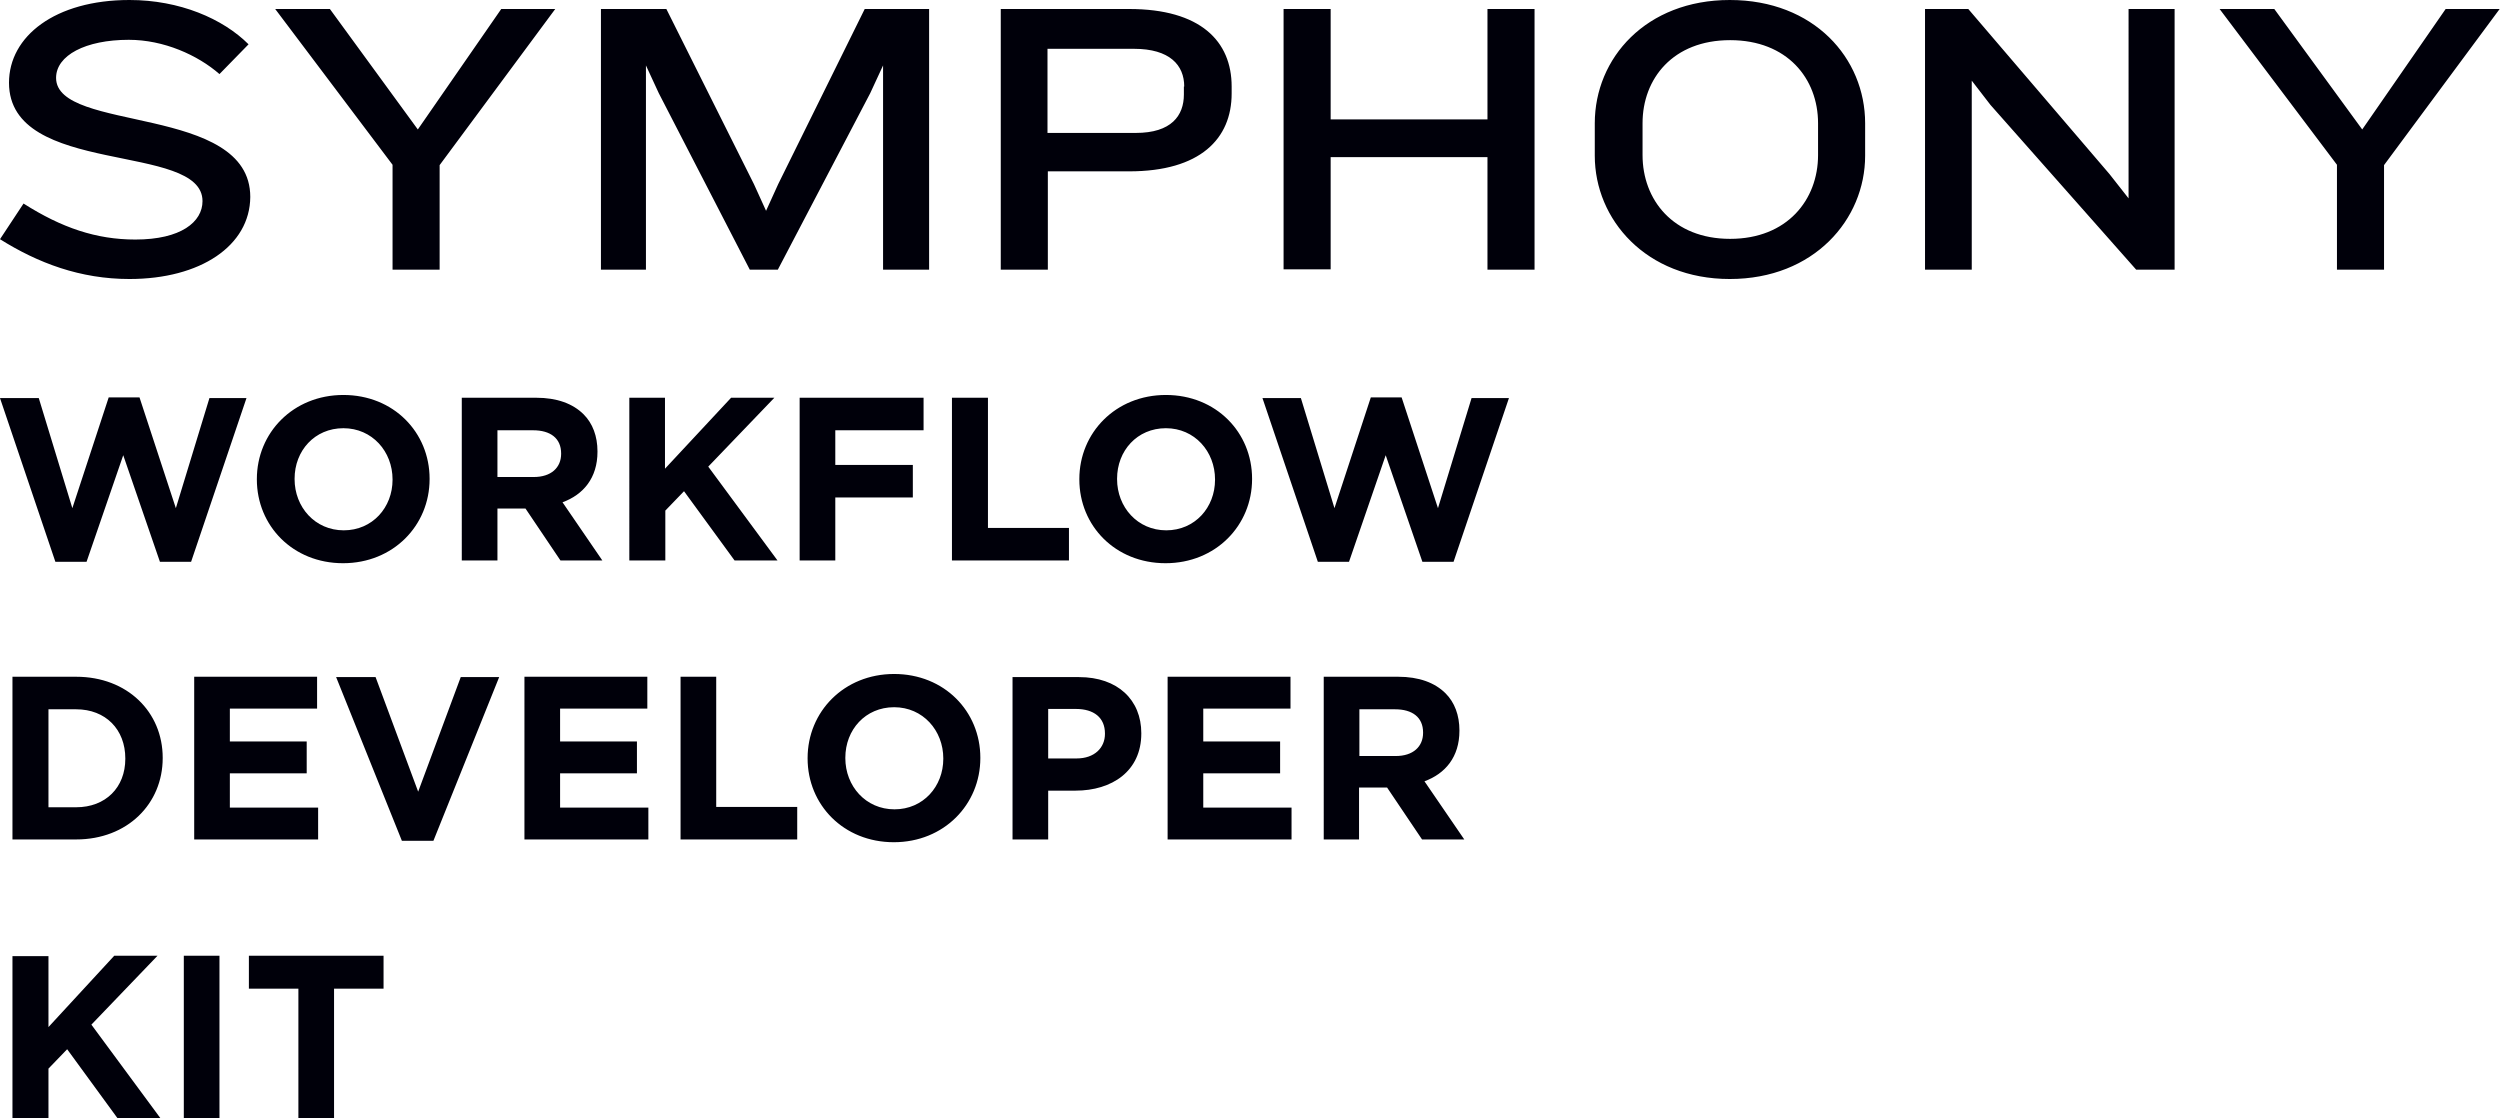 <?xml version="1.0" encoding="utf-8"?>
<!-- Generator: Adobe Illustrator 25.4.1, SVG Export Plug-In . SVG Version: 6.00 Build 0)  -->
<svg version="1.1" id="Layer_1" xmlns="http://www.w3.org/2000/svg" xmlns:xlink="http://www.w3.org/1999/xlink" x="0px" y="0px"
	 viewBox="0 0 722.2 323.1" style="enable-background:new 0 0 722.2 323.1;" xml:space="preserve">
<style type="text/css">
	.st0{fill:#00000A;}
</style>
<g>
	<path class="st0" d="M3.6,323.1H14v-14.4l5.4-5.6l14.6,20h12.4l-20-27.1l19.1-19.9H33L14,296.7v-20.5H3.6V323.1L3.6,323.1z
		 M53.1,323.1h10.3v-47H53.1V323.1L53.1,323.1z M86.2,323.1h10.3v-37.5h14.3v-9.5H71.9v9.5h14.3V323.1L86.2,323.1z"/>
	<path class="st0" d="M3.6,242.5H22c14.8,0,25-10.3,25-23.5v-0.1c0-13.2-10.2-23.4-25-23.4H3.6V242.5L3.6,242.5z M22,204.9
		c8.5,0,14.2,5.8,14.2,14.2v0.1c0,8.3-5.7,14-14.2,14h-8v-28.3H22L22,204.9z M56.1,242.5h35.8v-9.2H66.4v-9.9h22.2v-9.2H66.4v-9.5
		h25.2v-9.2H56.1V242.5L56.1,242.5z M116.1,242.9h9.1l19-47.3h-11.1l-12.3,33.1l-12.3-33.1H97.1L116.1,242.9L116.1,242.9z
		 M151.5,242.5h35.8v-9.2h-25.5v-9.9h22.2v-9.2h-22.2v-9.5H187v-9.2h-35.5V242.5L151.5,242.5z M196.5,242.5h33.8v-9.4h-23.4v-37.6
		h-10.3V242.5L196.5,242.5z M258.2,243.3c14.5,0,25-10.9,25-24.3v-0.1c0-13.4-10.4-24.2-24.9-24.2s-25,10.9-25,24.3v0.1
		C233.3,232.5,243.7,243.3,258.2,243.3L258.2,243.3z M258.4,233.8c-8.3,0-14.2-6.7-14.2-14.8v-0.1c0-8.1,5.8-14.6,14.1-14.6
		c8.3,0,14.2,6.7,14.2,14.8v0.1C272.5,227.2,266.7,233.8,258.4,233.8L258.4,233.8z M292.5,242.5h10.3v-14.1h7.9
		c10.5,0,19-5.6,19-16.5v-0.1c0-9.6-6.8-16.2-18-16.2h-19.2V242.5L292.5,242.5z M302.8,219.2v-14.4h8c5.2,0,8.4,2.5,8.4,7.1v0.1
		c0,4-3,7.1-8.2,7.1H302.8L302.8,219.2z M337.3,242.5h35.8v-9.2h-25.5v-9.9h22.2v-9.2h-22.2v-9.5h25.2v-9.2h-35.5V242.5L337.3,242.5
		z M382.3,242.5h10.3v-15h8.1l10.1,15H423l-11.5-16.8c6-2.2,10.1-7,10.1-14.6V211c0-4.4-1.4-8.1-4-10.7c-3.1-3.1-7.7-4.8-13.7-4.8
		h-21.5V242.5L382.3,242.5z M392.7,218.4v-13.5h10.3c5,0,8.1,2.3,8.1,6.7v0.1c0,4-2.9,6.7-7.9,6.7H392.7L392.7,218.4z"/>
	<path class="st0" d="M16,162.3h9l10.6-30.8l10.6,30.8h9l16-47.3H60.5l-9.7,31.8l-10.5-32h-8.9l-10.5,32l-9.7-31.8H0L16,162.3
		L16,162.3z M99.1,162.7c14.5,0,25-10.9,25-24.3v-0.1c0-13.4-10.4-24.2-24.9-24.2c-14.5,0-25,10.9-25,24.3v0.1
		C74.2,151.9,84.6,162.7,99.1,162.7L99.1,162.7z M99.3,153.2c-8.3,0-14.2-6.7-14.2-14.8v-0.1c0-8.1,5.8-14.6,14.1-14.6
		c8.3,0,14.2,6.7,14.2,14.8v0.1C113.4,146.6,107.6,153.2,99.3,153.2L99.3,153.2z M133.4,161.9h10.3v-15h8.1l10.1,15H174l-11.5-16.8
		c6-2.2,10.1-7,10.1-14.6v-0.1c0-4.4-1.4-8.1-4-10.7c-3.1-3.1-7.7-4.8-13.7-4.8h-21.5V161.9L133.4,161.9z M143.7,137.8v-13.5H154
		c5,0,8.1,2.3,8.1,6.7v0.1c0,4-2.9,6.7-7.9,6.7H143.7L143.7,137.8z M181.9,161.9h10.3v-14.4l5.4-5.6l14.6,20h12.4l-20-27.1
		l19.1-19.9h-12.5l-19.1,20.5v-20.5h-10.3V161.9L181.9,161.9z M231,161.9h10.3v-18.2h22.4v-9.4h-22.4v-10h25.5v-9.4H231V161.9
		L231,161.9z M275,161.9h33.8v-9.4h-23.4v-37.6H275V161.9L275,161.9z M336.7,162.7c14.5,0,25-10.9,25-24.3v-0.1
		c0-13.4-10.4-24.2-24.9-24.2c-14.5,0-25,10.9-25,24.3v0.1C311.8,151.9,322.2,162.7,336.7,162.7L336.7,162.7z M336.9,153.2
		c-8.3,0-14.2-6.7-14.2-14.8v-0.1c0-8.1,5.8-14.6,14.1-14.6c8.3,0,14.2,6.7,14.2,14.8v0.1C351,146.6,345.2,153.2,336.9,153.2
		L336.9,153.2z M380.7,162.3h9l10.6-30.8l10.6,30.8h9l16-47.3h-10.8l-9.7,31.8l-10.5-32H396l-10.5,32l-9.7-31.8h-11.1L380.7,162.3
		L380.7,162.3z"/>
	<path class="st0" d="M37.4,80.6C23.2,80.6,11,76,0,69.1l6.8-10.3c11,7,21,10.4,32.3,10.4c13.2,0,19.4-5.1,19.4-11.1
		c0-17.2-55.9-6.9-55.9-34.2C2.6,10.5,15.9,0,37.4,0c14.5,0,27,5.4,34.4,12.8l-8.4,8.6c-6.3-5.5-16.1-9.9-26.2-9.9
		c-12.5,0-21,4.5-21,11c0,15.9,56.1,7.5,56.1,34.4C72.2,71,57.9,80.6,37.4,80.6L37.4,80.6z M127,47.7v30.2h-13.6V47.6l-33.9-45h15.8
		l25.4,34.8l24.1-34.8h15.6L127,47.7L127,47.7z M255.1,77.9v-59l-3.7,8l-26.7,51h-8.1l-26.3-51l-3.7-8v59h-13V2.6h18.9l25.3,50.6
		l3.5,7.7l3.5-7.7l25-50.6h18.6v75.3H255.1L255.1,77.9z M342.1,25c0-6.2-4.2-10.9-14.5-10.9h-25v24.3h25.5c10.3,0,13.9-5,13.9-11.1
		V25L342.1,25z M326.2,49.5h-23.5v28.4h-13.6V2.6h37.1c20.6,0,29.6,9.3,29.6,22.4v2C355.8,40.1,346.7,49.5,326.2,49.5L326.2,49.5z
		 M429.7,77.9V45.4h-45.3v32.4h-13.6V2.6h13.6v31.9h45.3V2.6h13.6v75.3H429.7L429.7,77.9z M525.2,35.6c0-12.9-8.9-24-25.4-24
		c-16.5,0-25.3,11.1-25.3,24v9.2c0,12.9,8.8,24.2,25.3,24.2c16.5,0,25.4-11.3,25.4-24.2V35.6L525.2,35.6z M499.7,80.6
		c-24.2,0-39-17.2-39-35.6v-9.4c0-18.8,14.8-35.6,39-35.6c24.3,0,39.1,16.8,39.1,35.6V45C538.8,63.4,524,80.6,499.7,80.6L499.7,80.6
		z M617.1,77.9L575,30.3l-5.4-7v54.6h-13.5V2.6h12.5l40.8,47.7l5.5,7V2.6h13.3v75.3H617.1L617.1,77.9z M688.7,47.7v30.2h-13.6V47.6
		l-33.9-45h15.8l25.4,34.8l24.1-34.8h15.6L688.7,47.7L688.7,47.7z"/>
</g>
</svg>

